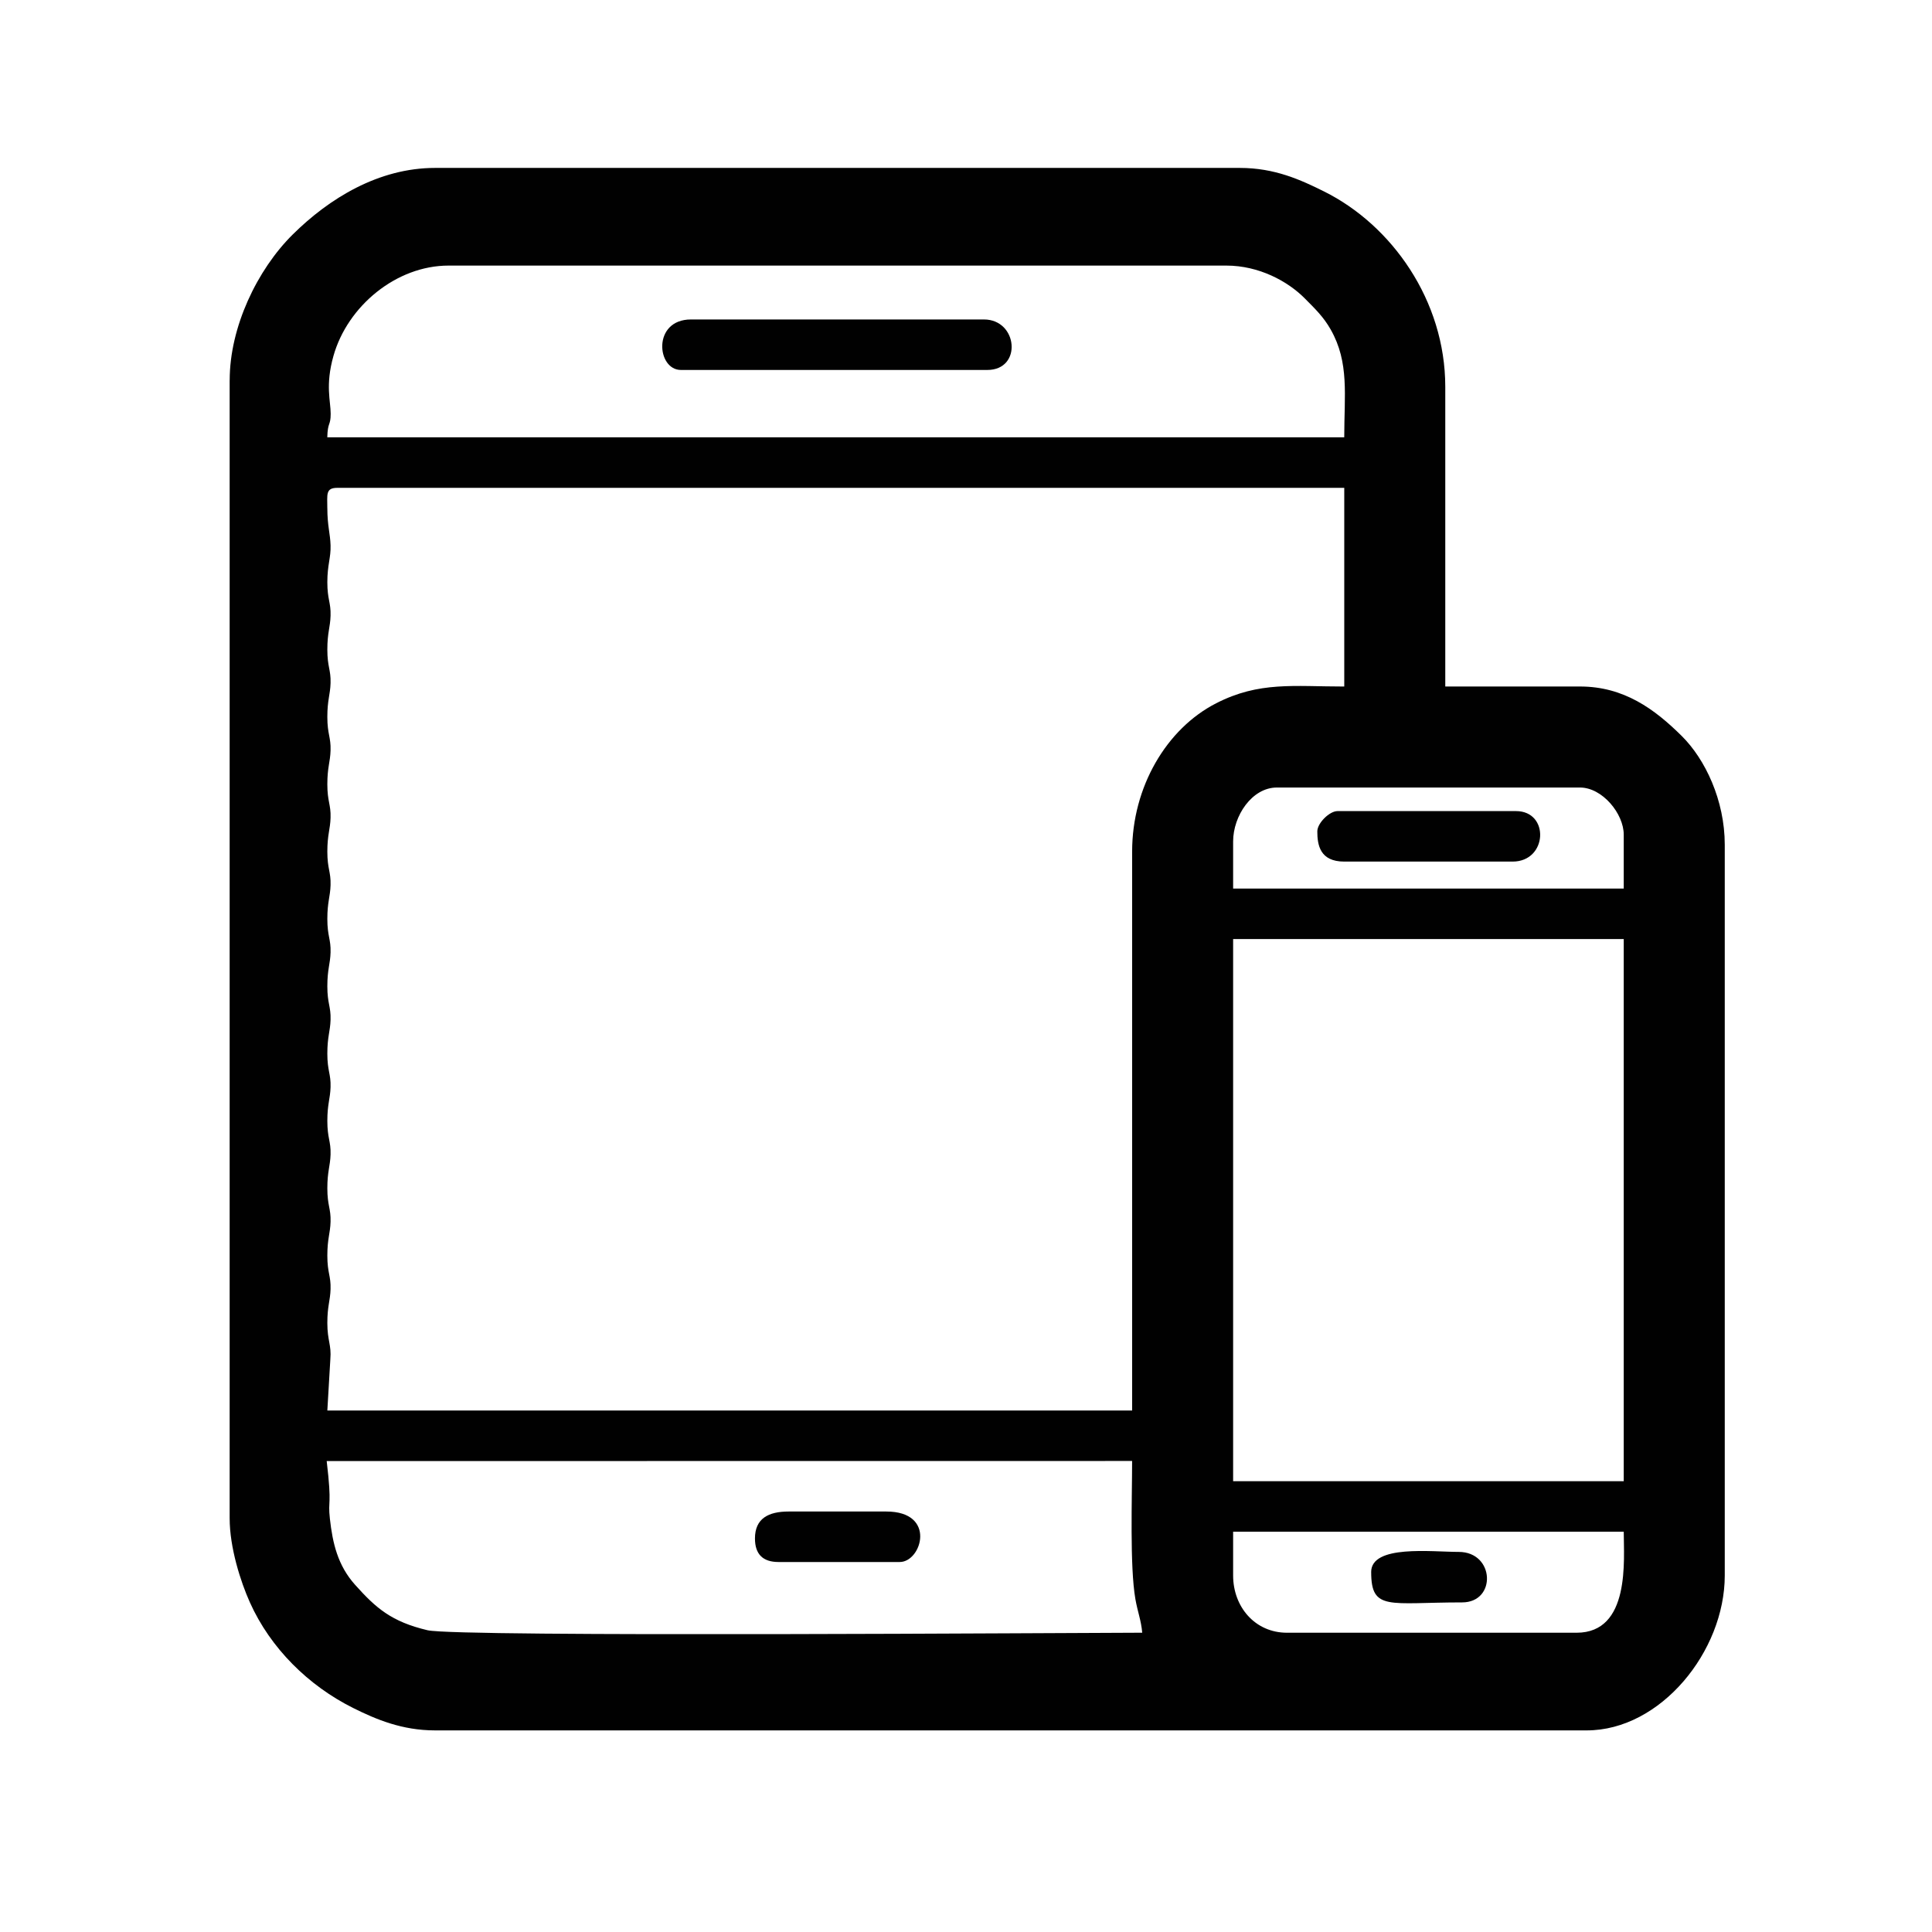 <?xml version="1.0" encoding="UTF-8"?>
<!DOCTYPE svg PUBLIC "-//W3C//DTD SVG 1.1//EN" "http://www.w3.org/Graphics/SVG/1.1/DTD/svg11.dtd">
<!-- Creator: CorelDRAW X5 -->
<svg xmlns="http://www.w3.org/2000/svg" xml:space="preserve" width="84.667mm" height="84.667mm" style="shape-rendering:geometricPrecision; text-rendering:geometricPrecision; image-rendering:optimizeQuality; fill-rule:evenodd; clip-rule:evenodd"
viewBox="0 0 84.667 84.667"
 xmlns:xlink="http://www.w3.org/1999/xlink">
 <defs>
  <style type="text/css">
   <![CDATA[
    .fil0 {fill:#010101}
   ]]>
  </style>
 </defs>
 <g id="Layer_x0020_1">
  <g id="_261183120">
   <path id="_261179160" class="fil0" d="M54.04 69.043l0 -1.918 17.118 0c0,1.228 0.3,4.427 -2.066,4.427l-12.691 0c-1.4,0 -2.361,-1.132 -2.361,-2.509zm0 -27.891l17.118 0 0 23.759 -17.118 0 0 -23.759zm-39.723 22.877l35.296 -0.004c0,1.607 -0.106,4.623 0.144,6.054 0.098,0.559 0.255,0.942 0.299,1.472 -2.73,0 -30.011,0.203 -31.323,-0.109 -1.579,-0.375 -2.257,-0.968 -3.173,-1.992 -0.757,-0.846 -0.982,-1.811 -1.103,-2.894 -0.098,-0.876 0.103,-0.481 -0.14,-2.527zm39.723 -27.156c0,-1.115 0.824,-2.361 1.918,-2.361l13.281 0c0.983,0 1.919,1.147 1.919,2.066l0 2.361 -17.118 0 0 -2.066zm-39.696 -14.609c0,-0.598 -0.082,-0.885 0.443,-0.885l44.123 0 0 8.707c-2.219,0 -3.726,-0.232 -5.612,0.733 -2.178,1.113 -3.684,3.669 -3.684,6.498l0 24.497 -35.269 0 0.131 -2.24c0.054,-0.653 -0.131,-0.806 -0.131,-1.597 0,-0.751 0.126,-0.966 0.141,-1.484 0.017,-0.587 -0.141,-0.703 -0.141,-1.467 0,-0.751 0.126,-0.966 0.141,-1.484 0.017,-0.587 -0.141,-0.704 -0.141,-1.467 0,-0.751 0.126,-0.966 0.141,-1.484 0.017,-0.587 -0.141,-0.704 -0.141,-1.467 0,-0.751 0.126,-0.966 0.141,-1.484 0.017,-0.587 -0.141,-0.703 -0.141,-1.467 0,-0.751 0.126,-0.966 0.141,-1.484 0.017,-0.587 -0.141,-0.703 -0.141,-1.467 0,-0.751 0.126,-0.966 0.141,-1.484 0.017,-0.587 -0.141,-0.704 -0.141,-1.467 0,-0.751 0.126,-0.966 0.141,-1.484 0.017,-0.587 -0.141,-0.704 -0.141,-1.467 0,-0.751 0.126,-0.966 0.141,-1.484 0.017,-0.587 -0.141,-0.703 -0.141,-1.467 0,-0.751 0.126,-0.966 0.141,-1.484 0.017,-0.587 -0.141,-0.703 -0.141,-1.467 0,-0.751 0.126,-0.966 0.141,-1.484 0.017,-0.587 -0.141,-0.704 -0.141,-1.467 0,-0.751 0.126,-0.966 0.141,-1.484 0.017,-0.587 -0.141,-0.703 -0.141,-1.467 0,-0.774 0.157,-1.059 0.141,-1.615 -0.015,-0.524 -0.141,-0.857 -0.141,-1.632zm5.312 -10.625l34.088 0c1.423,0 2.688,0.683 3.434,1.436 0.461,0.465 0.823,0.811 1.139,1.369 0.821,1.445 0.592,2.871 0.592,4.721l-44.566 0c0.015,-0.681 0.148,-0.495 0.148,-1.033 0,-0.563 -0.241,-1.249 0.122,-2.534 0.618,-2.19 2.758,-3.959 5.043,-3.959zm-9.592 5.018l0 49.878c0,1.289 0.48,2.781 0.887,3.688 0.899,2.005 2.563,3.648 4.523,4.626 1.012,0.505 2.151,0.983 3.592,0.983l50.469 0c3.242,0 6.05,-3.468 6.05,-6.788l0 -32.023c0,-1.961 -0.866,-3.755 -1.879,-4.761 -1.198,-1.189 -2.544,-2.175 -4.466,-2.175l-5.903 0 0 -13.134c0,-3.783 -2.349,-7.087 -5.311,-8.56 -1.027,-0.511 -2.163,-1.032 -3.69,-1.032l-35.269 0c-2.482,0 -4.648,1.343 -6.235,2.914 -1.569,1.553 -2.766,4.069 -2.766,6.383z"/>
   <path id="_261151680" class="fil0" d="M29.839 16.213l13.429 0c1.541,0 1.342,-2.213 -0.148,-2.213l-12.838 0c-1.704,0 -1.504,2.213 -0.443,2.213z"/>
   <path id="_261183312" class="fil0" d="M57.729 36.43c0,0.601 0.116,1.328 1.181,1.328l7.379 0c1.534,0 1.63,-2.213 0.147,-2.213l-7.821 0c-0.355,0 -0.885,0.53 -0.885,0.885z"/>
   <path id="_261172800" class="fil0" d="M33.085 67.42c0,0.689 0.344,1.033 1.033,1.033l5.312 0c0.964,0 1.626,-2.213 -0.59,-2.213l-4.279 0c-0.88,0 -1.476,0.301 -1.476,1.181z"/>
   <path id="_261183432" class="fil0" d="M60.09 68.895c0,1.717 0.779,1.328 3.984,1.328 1.518,0 1.435,-2.213 -0.148,-2.213 -1.19,0 -3.837,-0.327 -3.837,0.885z"/>
  </g>
 </g>
</svg>
